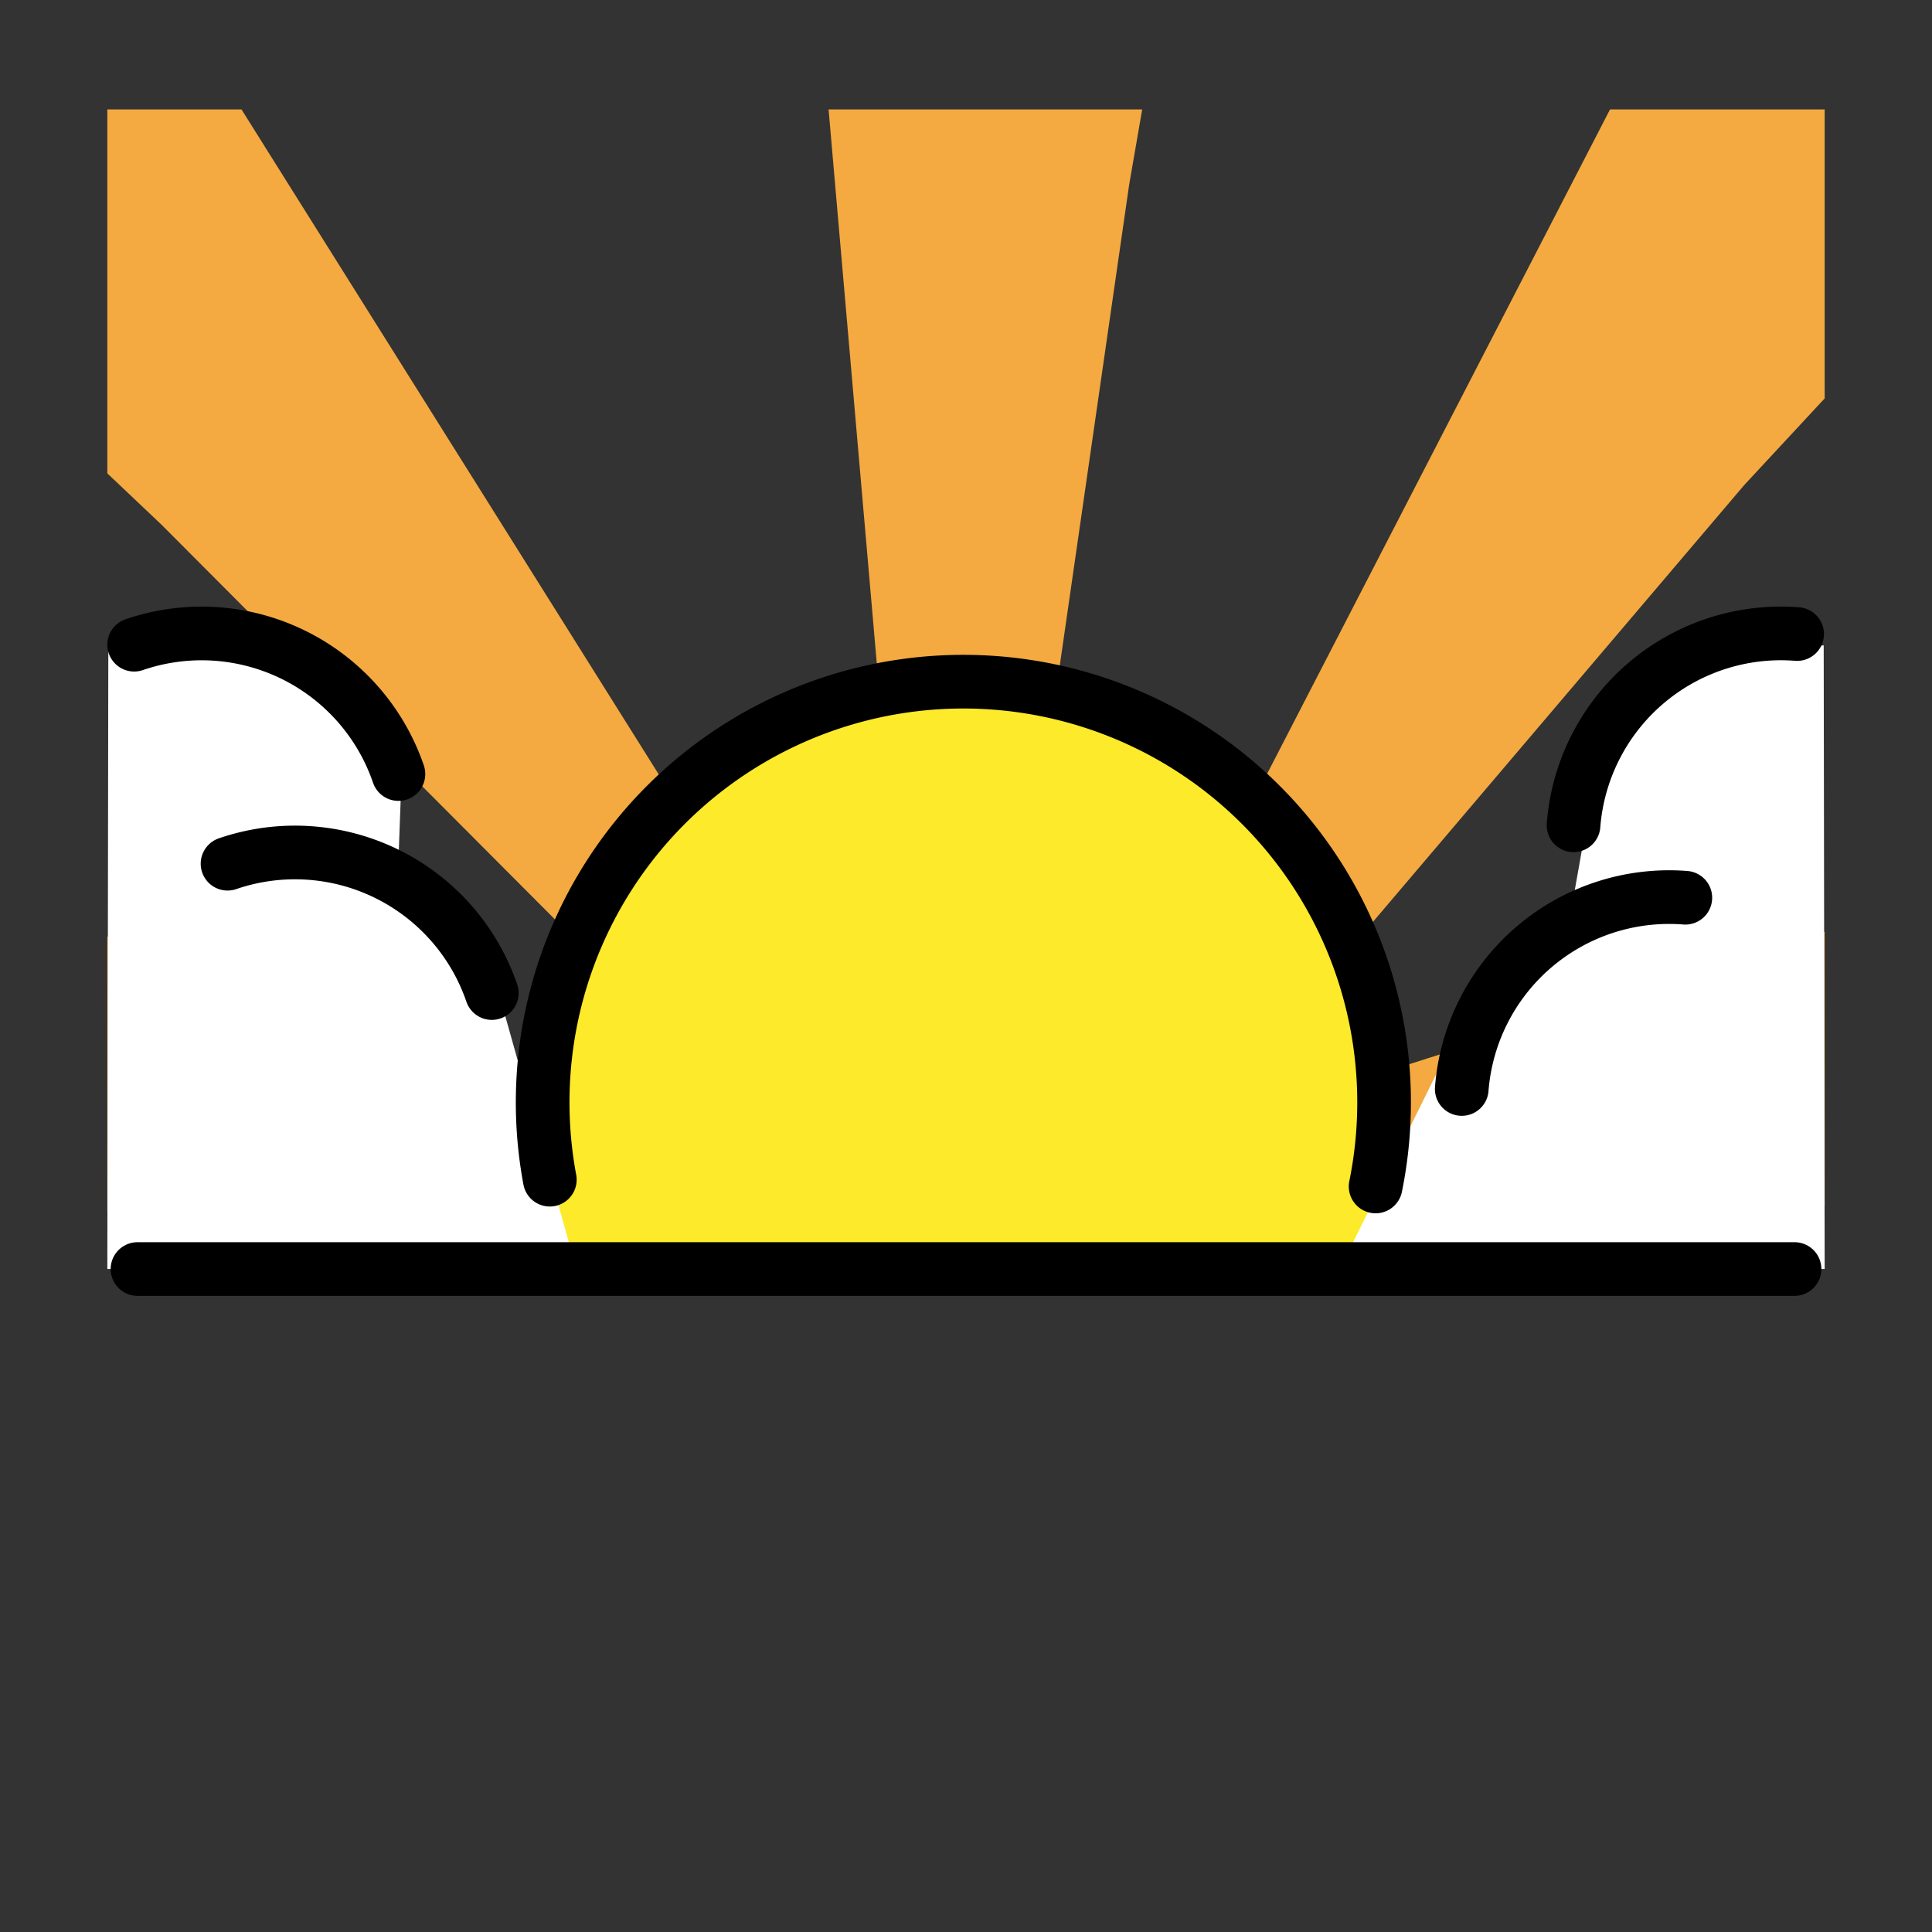 <svg id="emoji" viewBox="0 0 72 72" xmlns="http://www.w3.org/2000/svg">
  <rect x="0" y="0" width="72" height="72" fill="#333333" stroke="none"/>
  <g id="color">
    <rect x="4" y="47.292" fill="#61b2e4"/>
    <rect x="4" y="4.079" fill="#e27022"/>
    <polyline fill="#f4aa41" points="68 4.079 60 4.079 44 35.079 48 38.079 65 18.079 68 14.848"/>
    <polygon fill="#f4aa41" points="4 17.641 6.019 19.554 24.55 38.145 28.3 34.837 9 4.079 4 4.079 4 17.641"/>
    <polyline fill="#f4aa41" points="30.879 4.079 33.348 32.454 38.331 32.866 42.08 6.886 42.566 4.079"/>
    <polyline fill="#f4aa41" points="68 34.719 46.068 41.718 46.775 46.668 68 44.947"/>
    <polyline fill="#f4aa41" points="4 34.899 25.933 41.898 25.226 46.848 4 45.127"/>
    <path fill="#fcea2b" d="M21.48,47.292a15.679,15.679,0,1,1,29.04.001"/>
    <polygon fill="#fff" points="67.964 24.049 68 47.292 49.932 47.292 55.019 37.008 58.641 33.433 59.643 27.783 60.927 24.904 67.964 24.049"/>
    <polygon fill="#fff" points="4.037 24.049 4 47.292 21.48 47.292 18.327 36.079 14.848 32.091 14.967 28.846 11.073 24.904 4.037 24.049"/>
  </g>
  <g id="line">
    <path fill="none" stroke="#000" stroke-linecap="round" stroke-miterlimit="10" stroke-width="2" d="M8.48,32.188a7.753,7.753,0,0,1,9.848,4.82"/>
    <path fill="none" stroke="#000" stroke-linecap="round" stroke-miterlimit="10" stroke-width="2" d="M5,24.026a7.753,7.753,0,0,1,9.848,4.82"/>
    <path fill="none" stroke="#000" stroke-linecap="round" stroke-miterlimit="10" stroke-width="2" d="M54.475,40.583a7.753,7.753,0,0,1,8.332-7.127"/>
    <path fill="none" stroke="#000" stroke-linecap="round" stroke-miterlimit="10" stroke-width="2" d="M58.641,30.756a7.753,7.753,0,0,1,8.332-7.127"/>
    <line x1="5.124" x2="66.877" y1="47.293" y2="47.293" fill="none" stroke="#000" stroke-linecap="round" stroke-miterlimit="10" stroke-width="2"/>
    <path fill="none" stroke="#000" stroke-linecap="round" stroke-miterlimit="10" stroke-width="2" d="M20.49,43.963a15.679,15.679,0,1,1,30.775.253"/>
  </g>
</svg>
